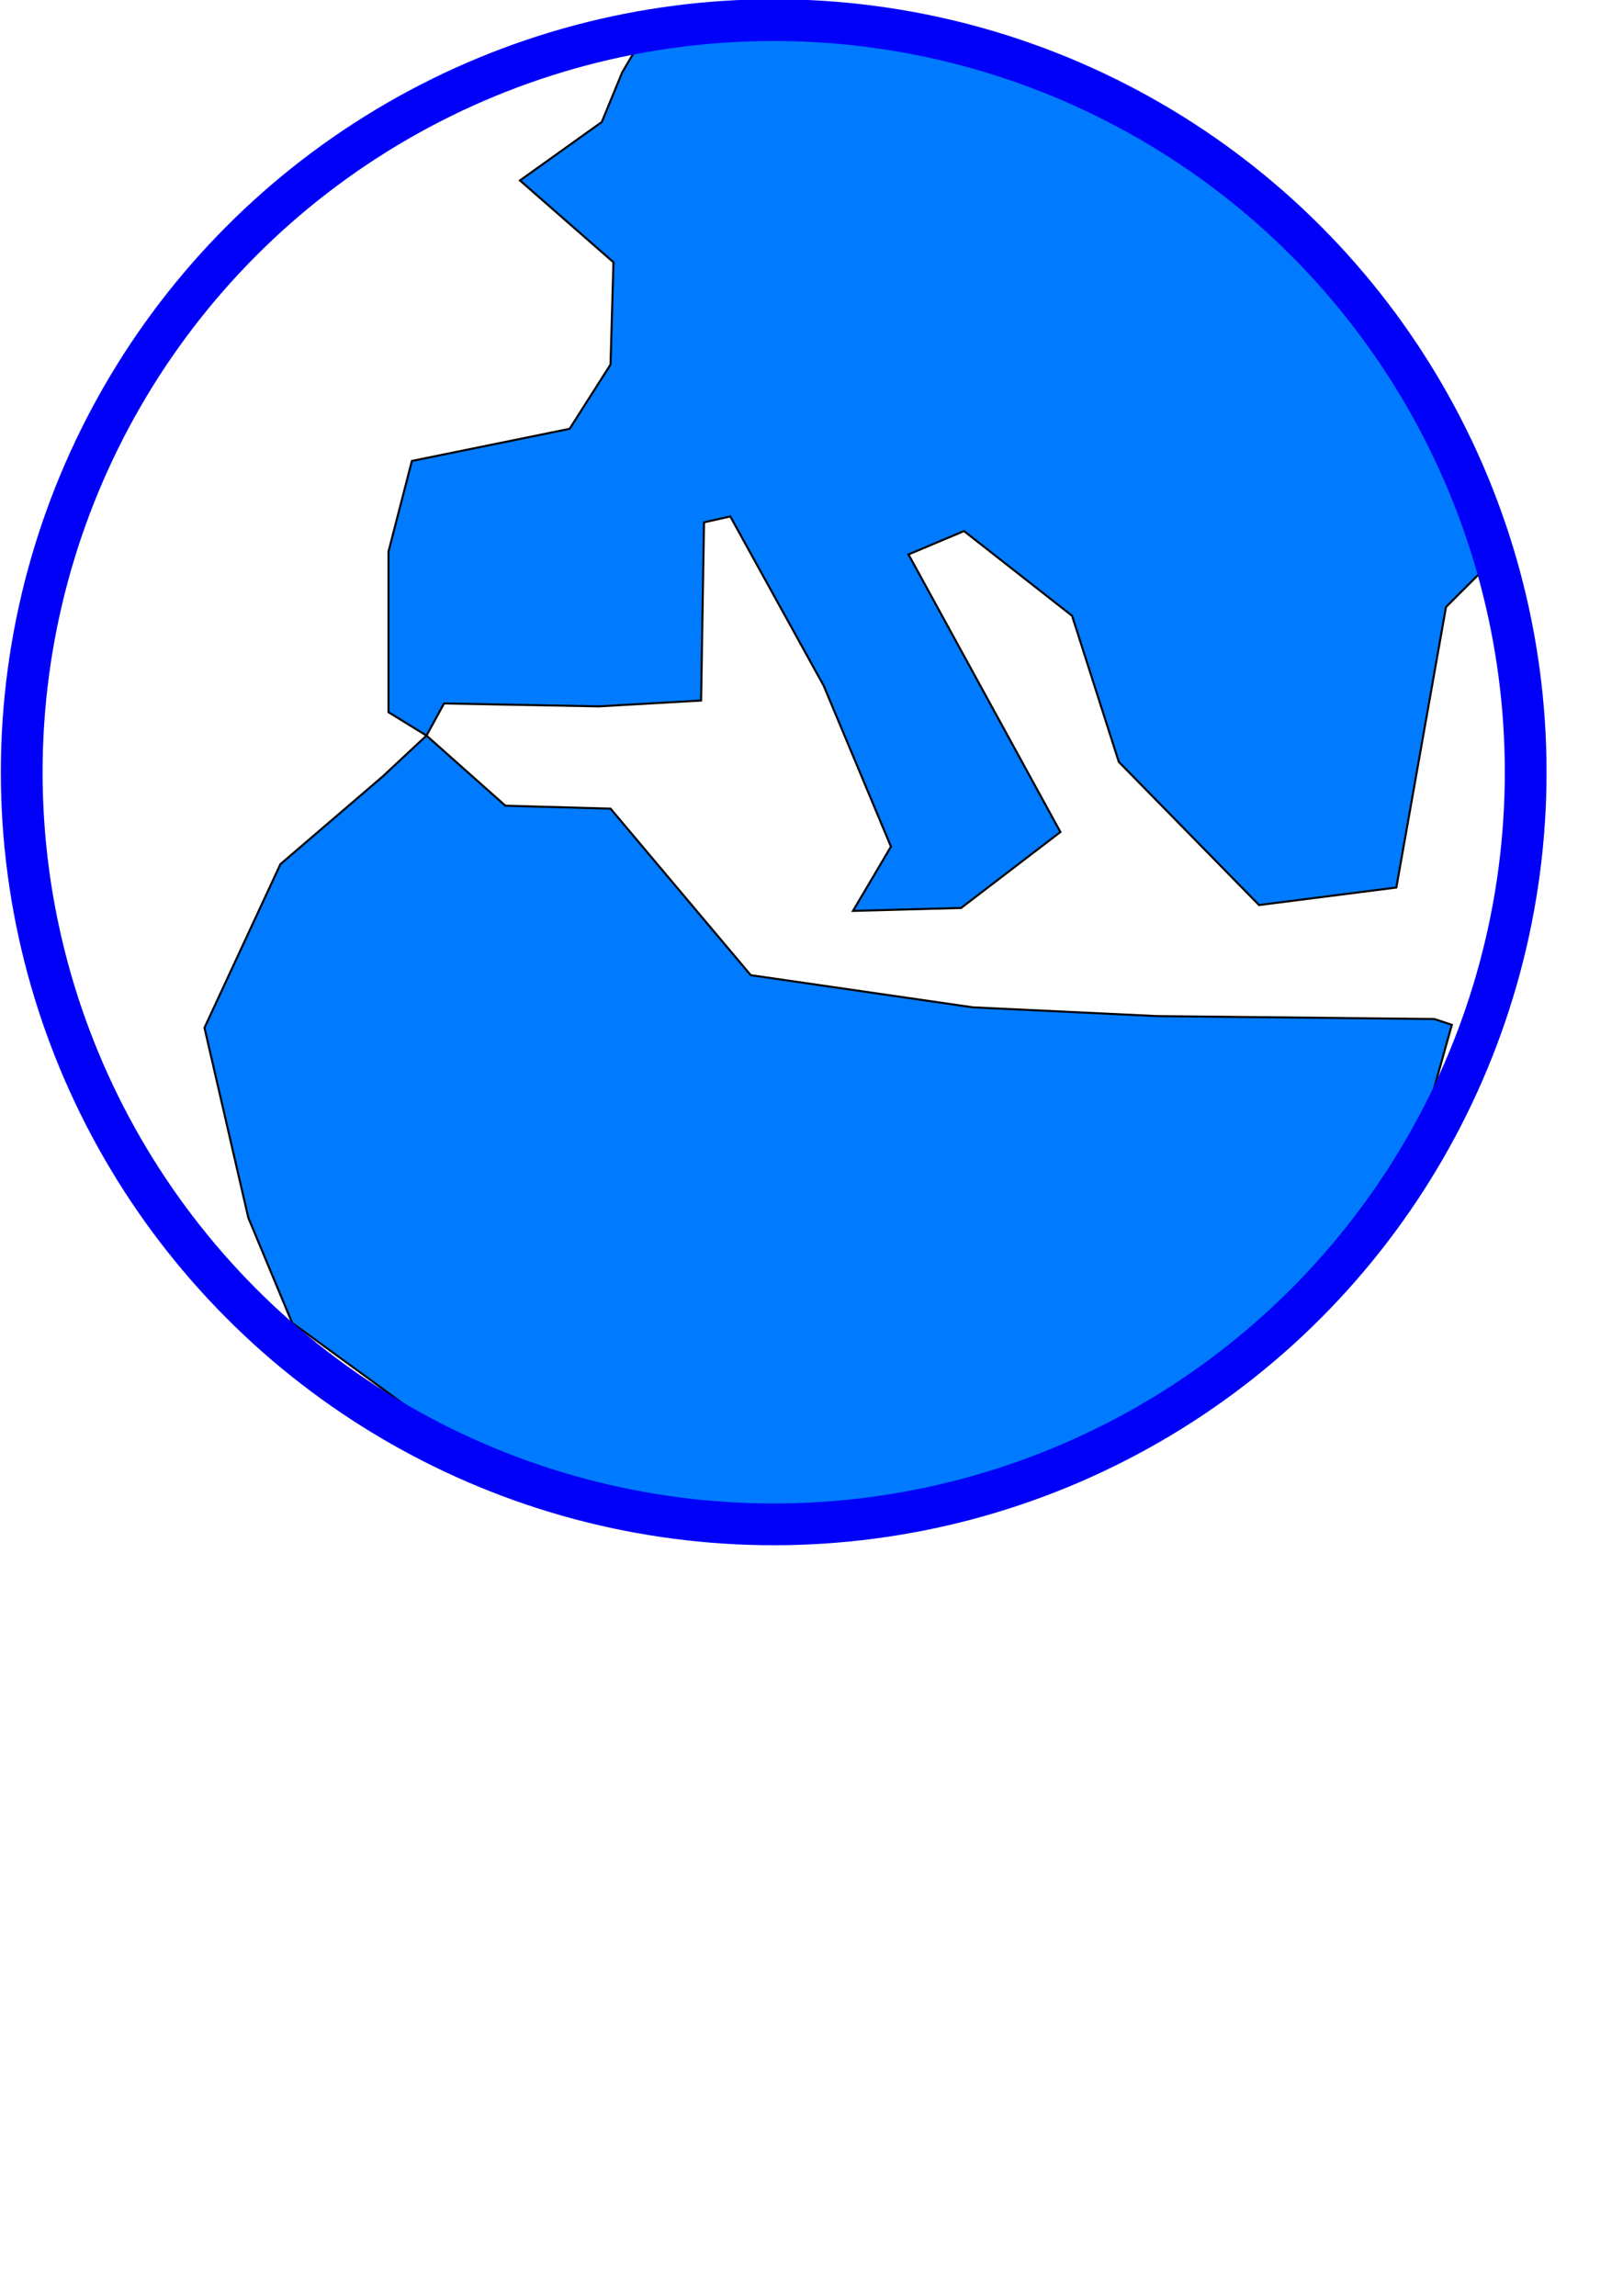 <?xml version="1.0" encoding="UTF-8" standalone="no"?>
<!-- Created with Inkscape (http://www.inkscape.org/) -->

<svg
   xmlns:dc="http://purl.org/dc/elements/1.1/"
   xmlns:cc="http://creativecommons.org/ns#"
   xmlns:rdf="http://www.w3.org/1999/02/22-rdf-syntax-ns#"
   xmlns:svg="http://www.w3.org/2000/svg"
   xmlns="http://www.w3.org/2000/svg"
   xmlns:sodipodi="http://sodipodi.sourceforge.net/DTD/sodipodi-0.dtd"
   xmlns:inkscape="http://www.inkscape.org/namespaces/inkscape"
   width="210mm"
   height="297mm"
   viewBox="0 0 210 297"
   version="1.1"
   id="svg8"
   inkscape:version="0.92.4 (unknown)"
   sodipodi:docname="map.svg">
  <defs
     id="defs2" />
  <sodipodi:namedview
     id="base"
     pagecolor="#ffffff"
     bordercolor="#666666"
     borderopacity="1.0"
     inkscape:pageopacity="0.0"
     inkscape:pageshadow="2"
     inkscape:zoom="0.7"
     inkscape:cx="377.45665"
     inkscape:cy="611.96258"
     inkscape:document-units="mm"
     inkscape:current-layer="layer1"
     showgrid="false"
     inkscape:window-width="1248"
     inkscape:window-height="1099"
     inkscape:window-x="2574"
     inkscape:window-y="16"
     inkscape:window-maximized="0" />
  <g
     inkscape:label="Layer 1"
     inkscape:groupmode="layer"
     id="layer1"
     style="display:inline">
    <path
       style="fill:#007bff;fill-opacity:1;stroke:#000000;stroke-width:0.265px;stroke-linecap:butt;stroke-linejoin:miter;stroke-opacity:1"
       d="m 79.375,33.929 -0.378,13.229 -5.292,8.315 -20.411,4.158 -3.024,11.717 v 20.789 l 4.914,3.024 2.268,-4.158 20.033,0.378 13.229,-0.756 0.378,-23.057 3.402,-0.756 12.095,21.923 8.693,20.789 -4.914,8.315 13.985,-0.378 12.851,-9.827 -19.655,-35.908 7.182,-3.024 13.985,10.961 6.048,18.899 18.143,18.521 17.765,-2.268 6.426,-36.286 L 192.012,73.616 182.185,47.536 160.64,24.479 133.804,9.36 104.321,3.69 84.289,2.935 80.509,9.36 77.863,15.786 67.28,23.345 Z"
       id="path4578"
       inkscape:connector-curvature="0" />
    <path
       style="opacity:1;fill:#007bff;fill-opacity:1;stroke:#000000;stroke-width:0.265px;stroke-linecap:butt;stroke-linejoin:miter;stroke-opacity:1"
       d="m 37.798,171.134 -5.67,-13.607 -5.67,-24.568 9.827,-21.167 13.229,-11.339 5.67,-5.292 10.205,9.071 13.607,0.378 18.143,21.545 28.726,4.158 23.812,1.134 35.908,0.378 2.268,0.756 -5.292,18.899 -18.143,22.679 -34.774,19.277 -41.199,4.158 -24.19,-7.182 z"
       id="path4580"
       inkscape:connector-curvature="0" />
    <circle
       id="path3713"
       cx="100.109"
       cy="99.902"
       style="opacity:1;fill:none;stroke:#0000f8;stroke-width:5.402;stroke-miterlimit:4;stroke-dasharray:none;stroke-opacity:1"
       r="97.299" />
  </g>
</svg>
